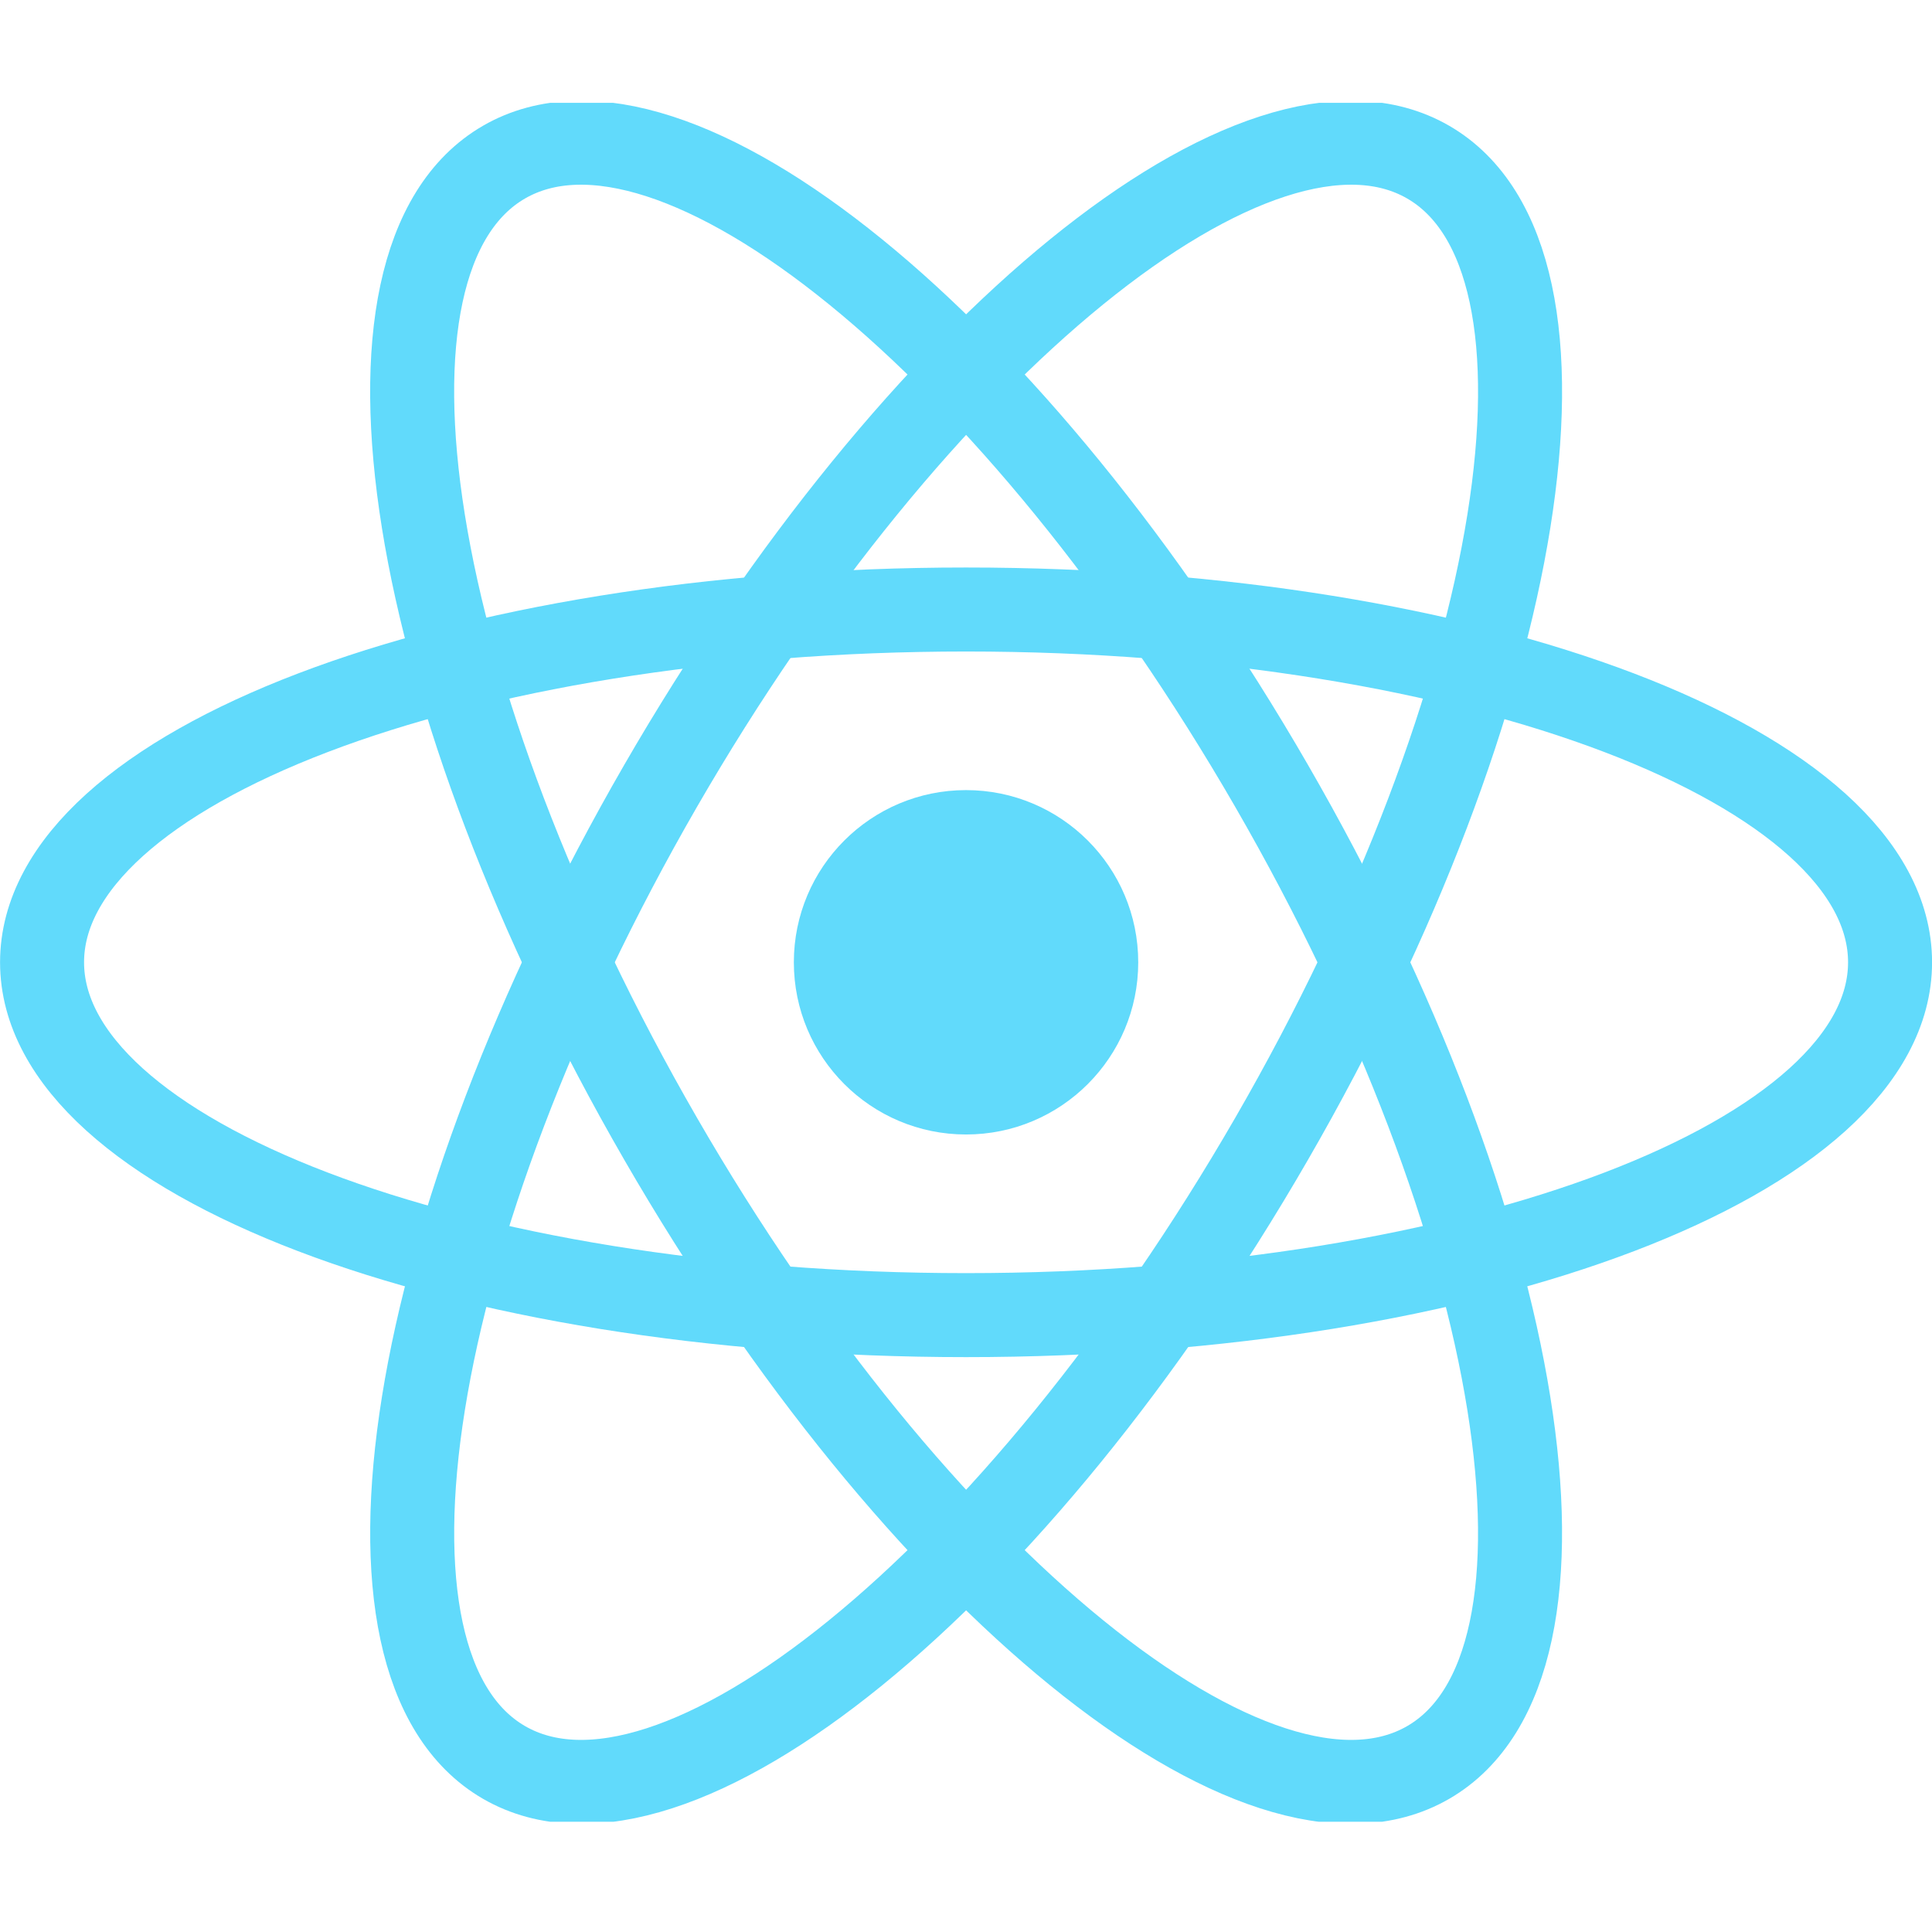 <svg width="48" height="48" viewBox="0 0 48 48" fill="none" xmlns="http://www.w3.org/2000/svg">
<g clip-path="url(#clip0_941_5132)">
<g clip-path="url(#clip1_941_5132)">
<path d="M24.001 28.186C26.364 28.186 28.279 26.271 28.279 23.908C28.279 21.545 26.364 19.63 24.001 19.63C21.638 19.63 19.723 21.545 19.723 23.908C19.723 26.271 21.638 28.186 24.001 28.186Z" fill="#61DAFB"/>
<path d="M24.001 32.674C36.68 32.674 46.958 28.749 46.958 23.908C46.958 19.067 36.68 15.143 24.001 15.143C11.323 15.143 1.045 19.067 1.045 23.908C1.045 28.749 11.323 32.674 24.001 32.674Z" stroke="#61DAFB" stroke-width="2.087"/>
<path d="M16.412 28.291C22.751 39.271 31.288 46.21 35.481 43.789C39.673 41.369 37.933 30.506 31.593 19.526C25.254 8.546 16.717 1.607 12.524 4.027C8.332 6.448 10.072 17.311 16.412 28.291Z" stroke="#61DAFB" stroke-width="2.087"/>
<path d="M16.412 19.526C10.073 30.506 8.333 41.369 12.525 43.789C16.717 46.21 25.255 39.271 31.594 28.291C37.933 17.311 39.674 6.448 35.481 4.027C31.289 1.607 22.752 8.546 16.412 19.526Z" stroke="#61DAFB" stroke-width="2.087"/>
</g>
</g>
<defs>
<clipPath id="clip0_941_5132">
<rect width="48" height="48" fill="white"/>
</clipPath>
<clipPath id="clip1_941_5132">
<rect width="48" height="42.706" fill="white" transform="translate(0 2.555)"/>
</clipPath>
</defs>
</svg>
